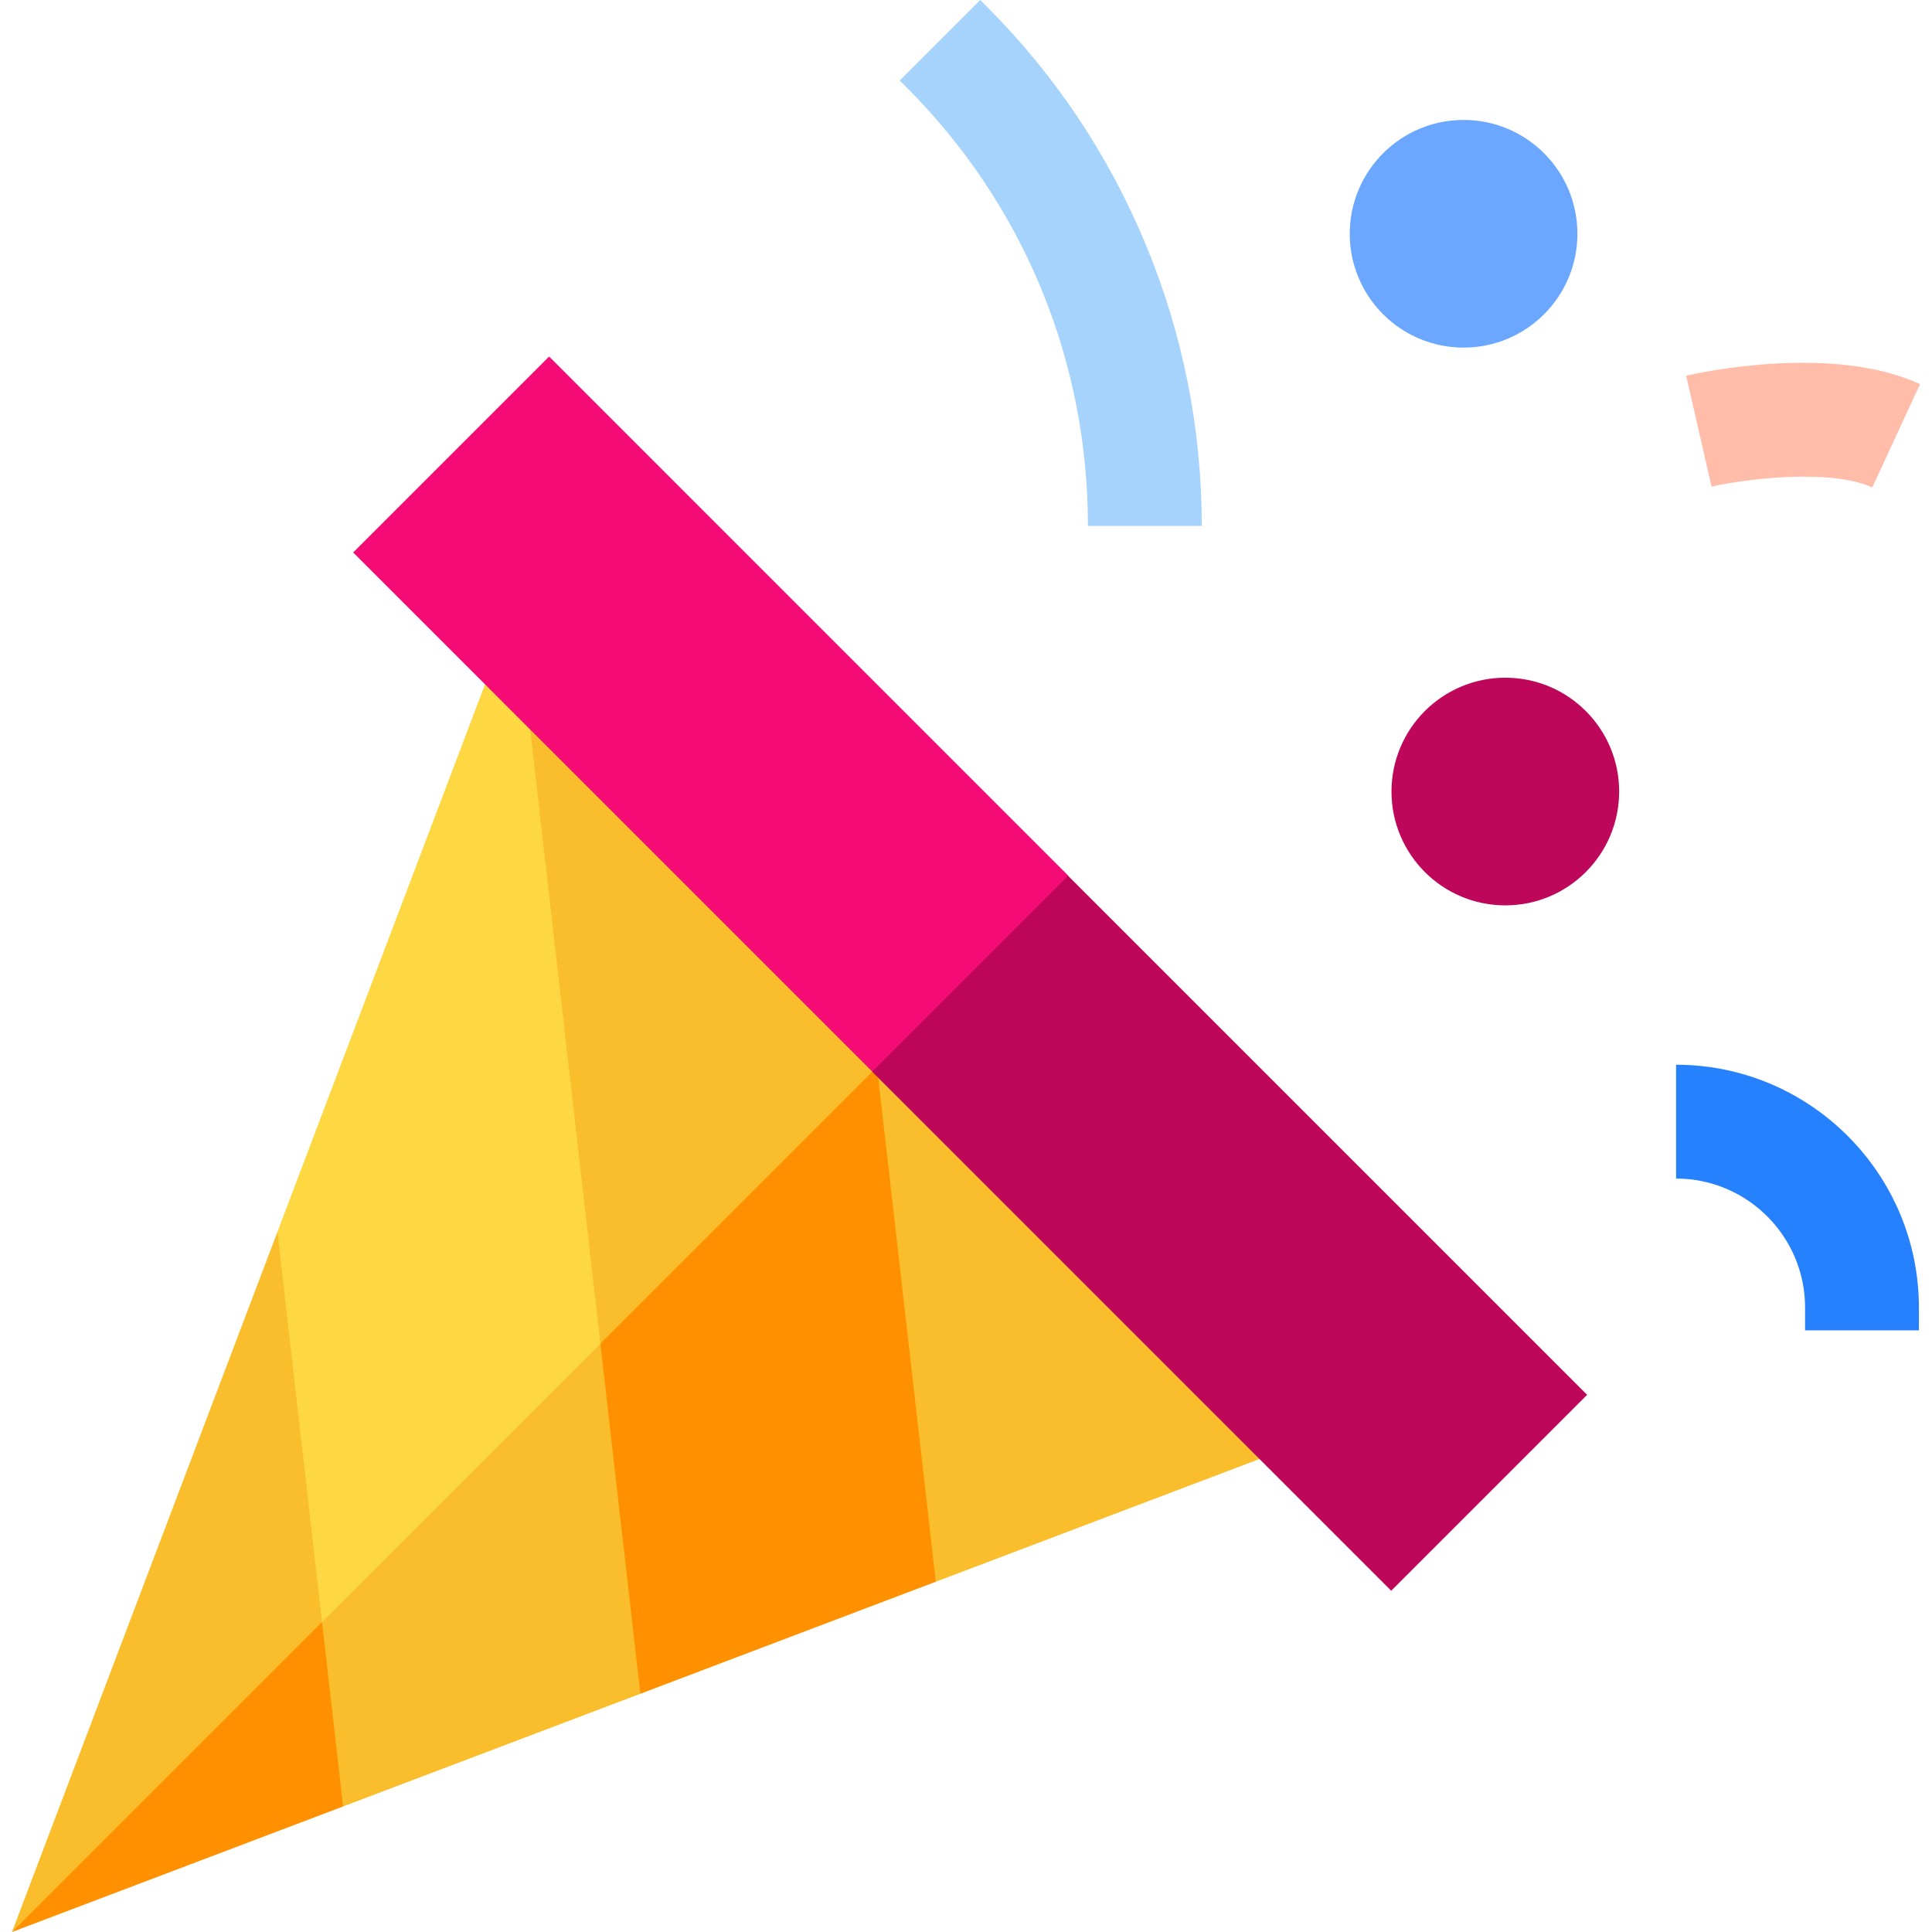 <svg id="Capa_1" enable-background="new 0 0 509.175 509.175" height="512" viewBox="0 0 509.175 509.175" width="512" xmlns="http://www.w3.org/2000/svg"><g><circle cx="385.725" cy="61.608" fill="#6ba7ff" r="30"/><circle cx="396.725" cy="208.608" fill="#be065a" r="30"/><path d="m316.725 138.608h-30c0-43.713-17.022-84.81-47.932-115.72l-1.673-1.672 21.21-21.216 1.674 1.674c18.075 18.075 32.199 39.213 41.98 62.827s14.741 48.548 14.741 74.107z" fill="#a6d3fc"/><path d="m493.432 128.471c-10.842-5.011-33.221-2.309-42.358-.216l-6.699-29.242c3.889-.892 38.656-8.398 61.642 2.226z" fill="#ffbda9"/><path d="m505.725 350.608h-30v-6c0-18.748-15.252-34-34-34v-30c35.29 0 64 28.71 64 64z" fill="#2681ff"/><path d="m73.118 324.656-69.96 184.519 53.892-41.736 27.818-39.973 17.565-68.622z" fill="#fabe2c"/><path d="m84.868 427.466-81.71 81.709 87.266-33.087 37.943-39.445z" fill="#ff9100"/><path d="m132.824 167.181-59.706 157.475 11.75 102.81 47.551-17.566 25.803-55.789 42.842-108.017z" fill="#fed843"/><path d="m168.768 446.385 17.138-57.556-27.684-34.718-73.354 73.355 5.556 48.622z" fill="#fabe2c"/><path d="m229.106 263.463-91.726-91.726 20.842 182.374 41.461-9.855 31.45-63.056z" fill="#fabe2c"/><path d="m246.637 416.861 9.775-70.984-25.279-64.677-72.911 72.911 10.546 92.274z" fill="#ff9100"/><path d="m345.152 379.509-116.046-116.046 17.531 153.398z" fill="#fabe2c"/><path d="m144.719 93.963-51.639 51.64 136.825 136.825 40.77-.465 10.869-51.174z" fill="#f40b75"/><path d="m287.623 228.271h73.029v193.5h-73.029z" fill="#be065a" transform="matrix(.707 -.707 .707 .707 -134.887 324.396)"/></g></svg>